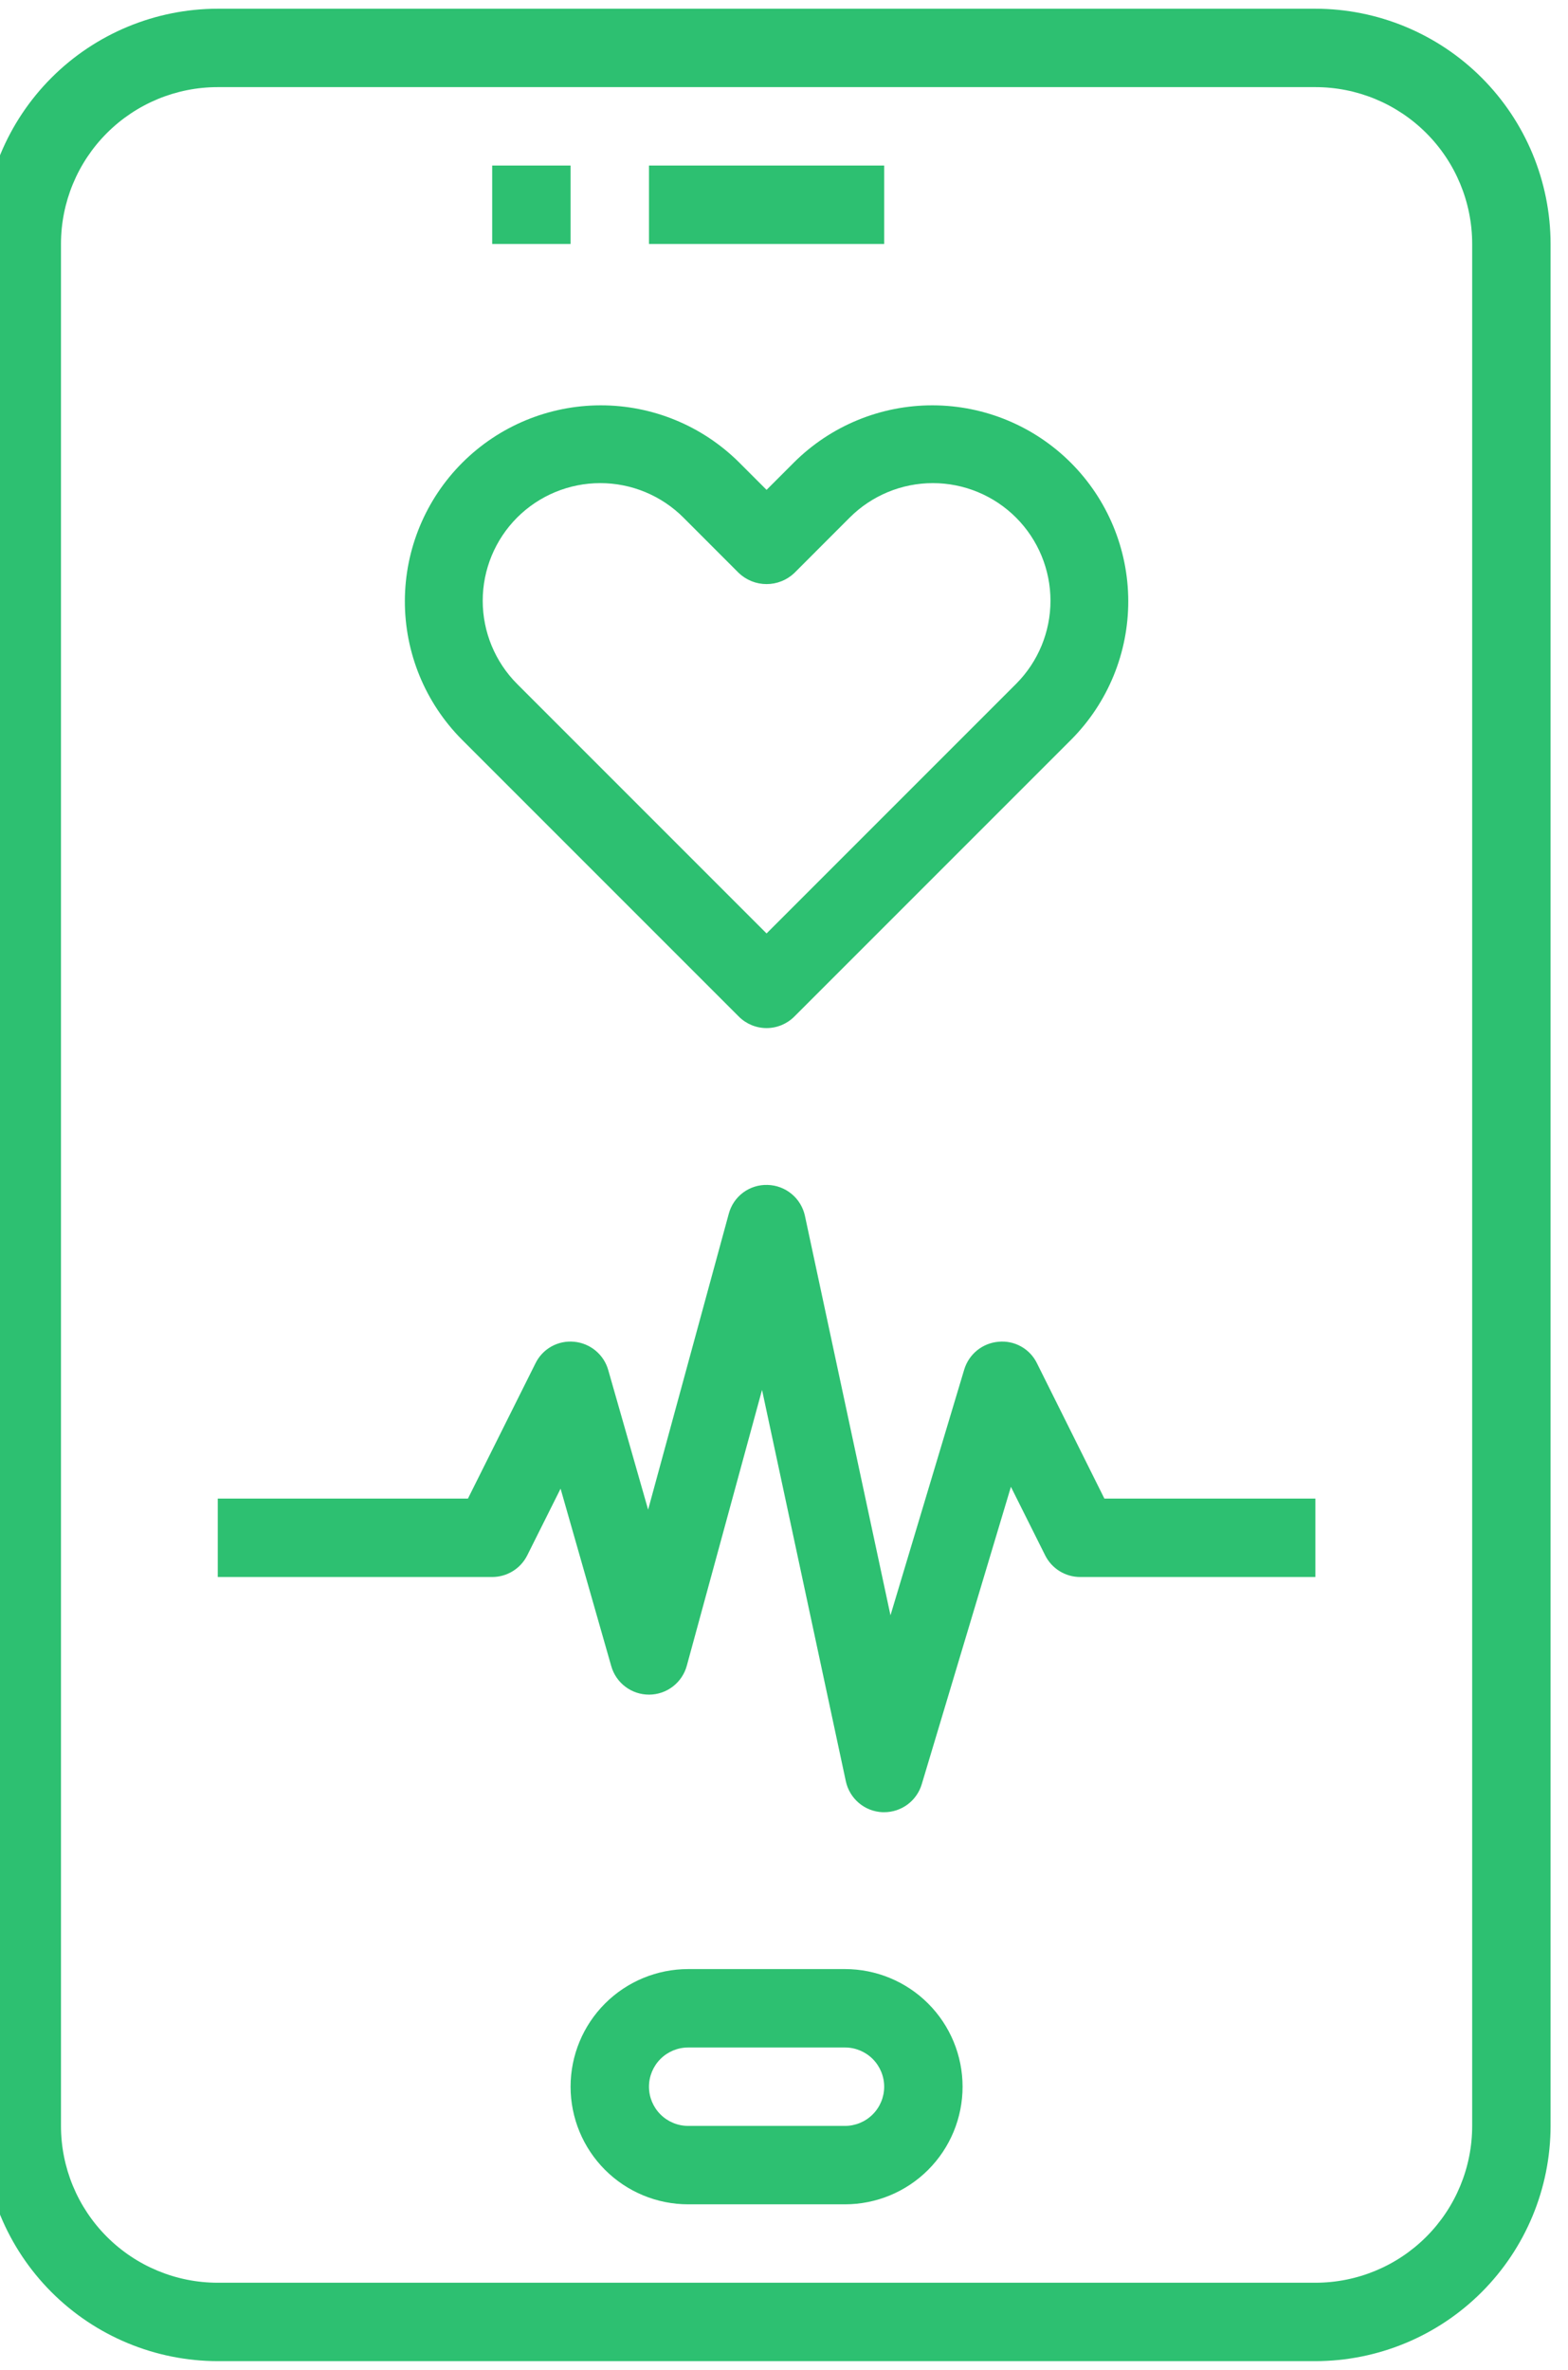 <svg width="90" height="136" viewBox="0 0 90 136" fill="none" xmlns="http://www.w3.org/2000/svg" xmlns:xlink="http://www.w3.org/1999/xlink">
<path d="M75.5,0.5L12.5,0.5C8.921,0.504 5.489,1.927 2.958,4.458C0.427,6.989 -0.996,10.421 -1,14L-1,122C-0.996,125.579 0.427,129.011 2.958,131.542C5.489,134.073 8.921,135.496 12.5,135.5L75.5,135.5C79.079,135.496 82.511,134.073 85.042,131.542C87.573,129.011 88.996,125.579 89,122L89,14C88.996,10.421 87.573,6.989 85.042,4.458C82.511,1.927 79.079,0.504 75.5,0.5L75.5,0.5ZM84.5,122C84.5,124.387 83.552,126.676 81.864,128.364C80.176,130.052 77.887,131 75.5,131L12.5,131C10.113,131 7.824,130.052 6.136,128.364C4.448,126.676 3.5,124.387 3.5,122L3.5,14C3.5,11.613 4.448,9.324 6.136,7.636C7.824,5.948 10.113,5 12.5,5L75.5,5C77.887,5 80.176,5.948 81.864,7.636C83.552,9.324 84.5,11.613 84.5,14L84.5,122Z" fill="#2DC071"/>
<path d="M48.5,113L39.5,113C37.71,113 35.993,113.711 34.727,114.977C33.461,116.243 32.75,117.96 32.75,119.75C32.75,121.54 33.461,123.257 34.727,124.523C35.993,125.789 37.71,126.5 39.5,126.5L48.5,126.5C50.29,126.5 52.007,125.789 53.273,124.523C54.539,123.257 55.25,121.54 55.25,119.75C55.25,117.96 54.539,116.243 53.273,114.977C52.007,113.711 50.29,113 48.5,113ZM48.5,122L39.5,122C38.903,122 38.331,121.763 37.909,121.341C37.487,120.919 37.25,120.347 37.25,119.75C37.25,119.153 37.487,118.581 37.909,118.159C38.331,117.737 38.903,117.5 39.5,117.5L48.5,117.5C49.097,117.5 49.669,117.737 50.091,118.159C50.513,118.581 50.75,119.153 50.75,119.75C50.75,120.347 50.513,120.919 50.091,121.341C49.669,121.763 49.097,122 48.5,122Z" fill="#2DC071"/>
<rect  x="28.25" y="9.5" width="4.5" height="4.5" fill="#2DC071"/>
<rect  x="37.25" y="9.5" width="13.5" height="4.5" fill="#2DC071"/>
<path d="M42.408,58.341C42.83,58.762 43.402,58.999 43.999,58.999C44.596,58.999 45.168,58.762 45.59,58.341L61.5,42.431C63.594,40.318 64.766,37.461 64.76,34.486C64.753,31.511 63.569,28.66 61.465,26.556C59.361,24.452 56.51,23.267 53.534,23.261C50.559,23.254 47.703,24.427 45.59,26.521L43.999,28.112L42.408,26.521C40.295,24.427 37.439,23.254 34.464,23.261C31.489,23.267 28.637,24.452 26.533,26.556C24.43,28.66 23.245,31.511 23.238,34.486C23.232,37.461 24.404,40.318 26.499,42.431L42.408,58.341ZM29.68,29.703C30.307,29.076 31.051,28.578 31.87,28.239C32.689,27.9 33.567,27.725 34.453,27.725C35.34,27.725 36.218,27.9 37.037,28.239C37.856,28.578 38.6,29.076 39.227,29.703L42.408,32.886C42.838,33.293 43.407,33.519 43.999,33.519C44.591,33.519 45.16,33.293 45.59,32.886L48.771,29.703C50.037,28.437 51.754,27.725 53.545,27.725C55.335,27.725 57.052,28.437 58.318,29.703C59.584,30.969 60.295,32.686 60.295,34.476C60.295,36.266 59.584,37.983 58.318,39.249L43.999,53.568L29.68,39.249C28.417,37.982 27.707,36.265 27.707,34.476C27.707,32.686 28.417,30.97 29.68,29.703L29.68,29.703Z" fill="#2DC071"/>
<path d="M59.525,78.245C59.328,77.835 59.009,77.495 58.612,77.273C58.215,77.05 57.759,76.955 57.307,77C56.857,77.039 56.43,77.212 56.08,77.496C55.73,77.781 55.474,78.164 55.344,78.596L51.112,92.699L46.201,69.771C46.093,69.279 45.824,68.837 45.436,68.516C45.049,68.195 44.564,68.014 44.061,68C43.556,67.983 43.06,68.137 42.654,68.438C42.249,68.74 41.958,69.17 41.829,69.659L37.201,86.635L34.914,78.632C34.792,78.194 34.539,77.804 34.19,77.513C33.841,77.222 33.412,77.043 32.959,77C32.507,76.955 32.051,77.048 31.654,77.269C31.256,77.49 30.936,77.827 30.736,78.236L26.859,86L12.5,86L12.5,90.5L28.25,90.5C28.668,90.501 29.078,90.384 29.434,90.164C29.789,89.945 30.077,89.63 30.264,89.256L32.176,85.431L35.086,95.619C35.22,96.089 35.504,96.503 35.895,96.797C36.285,97.092 36.761,97.251 37.25,97.25L37.264,97.25C37.755,97.248 38.232,97.084 38.621,96.784C39.011,96.485 39.292,96.066 39.421,95.592L43.739,79.763L48.549,102.221C48.654,102.709 48.918,103.149 49.3,103.471C49.682,103.793 50.161,103.978 50.66,103.998L50.75,103.998C51.234,103.998 51.705,103.842 52.094,103.553C52.482,103.264 52.767,102.858 52.906,102.394L58.024,85.325L59.986,89.249C60.172,89.625 60.459,89.941 60.815,90.162C61.171,90.383 61.581,90.5 62,90.5L75.5,90.5L75.5,86L63.39,86L59.525,78.245Z" fill="#2DC071"/>
</svg>
